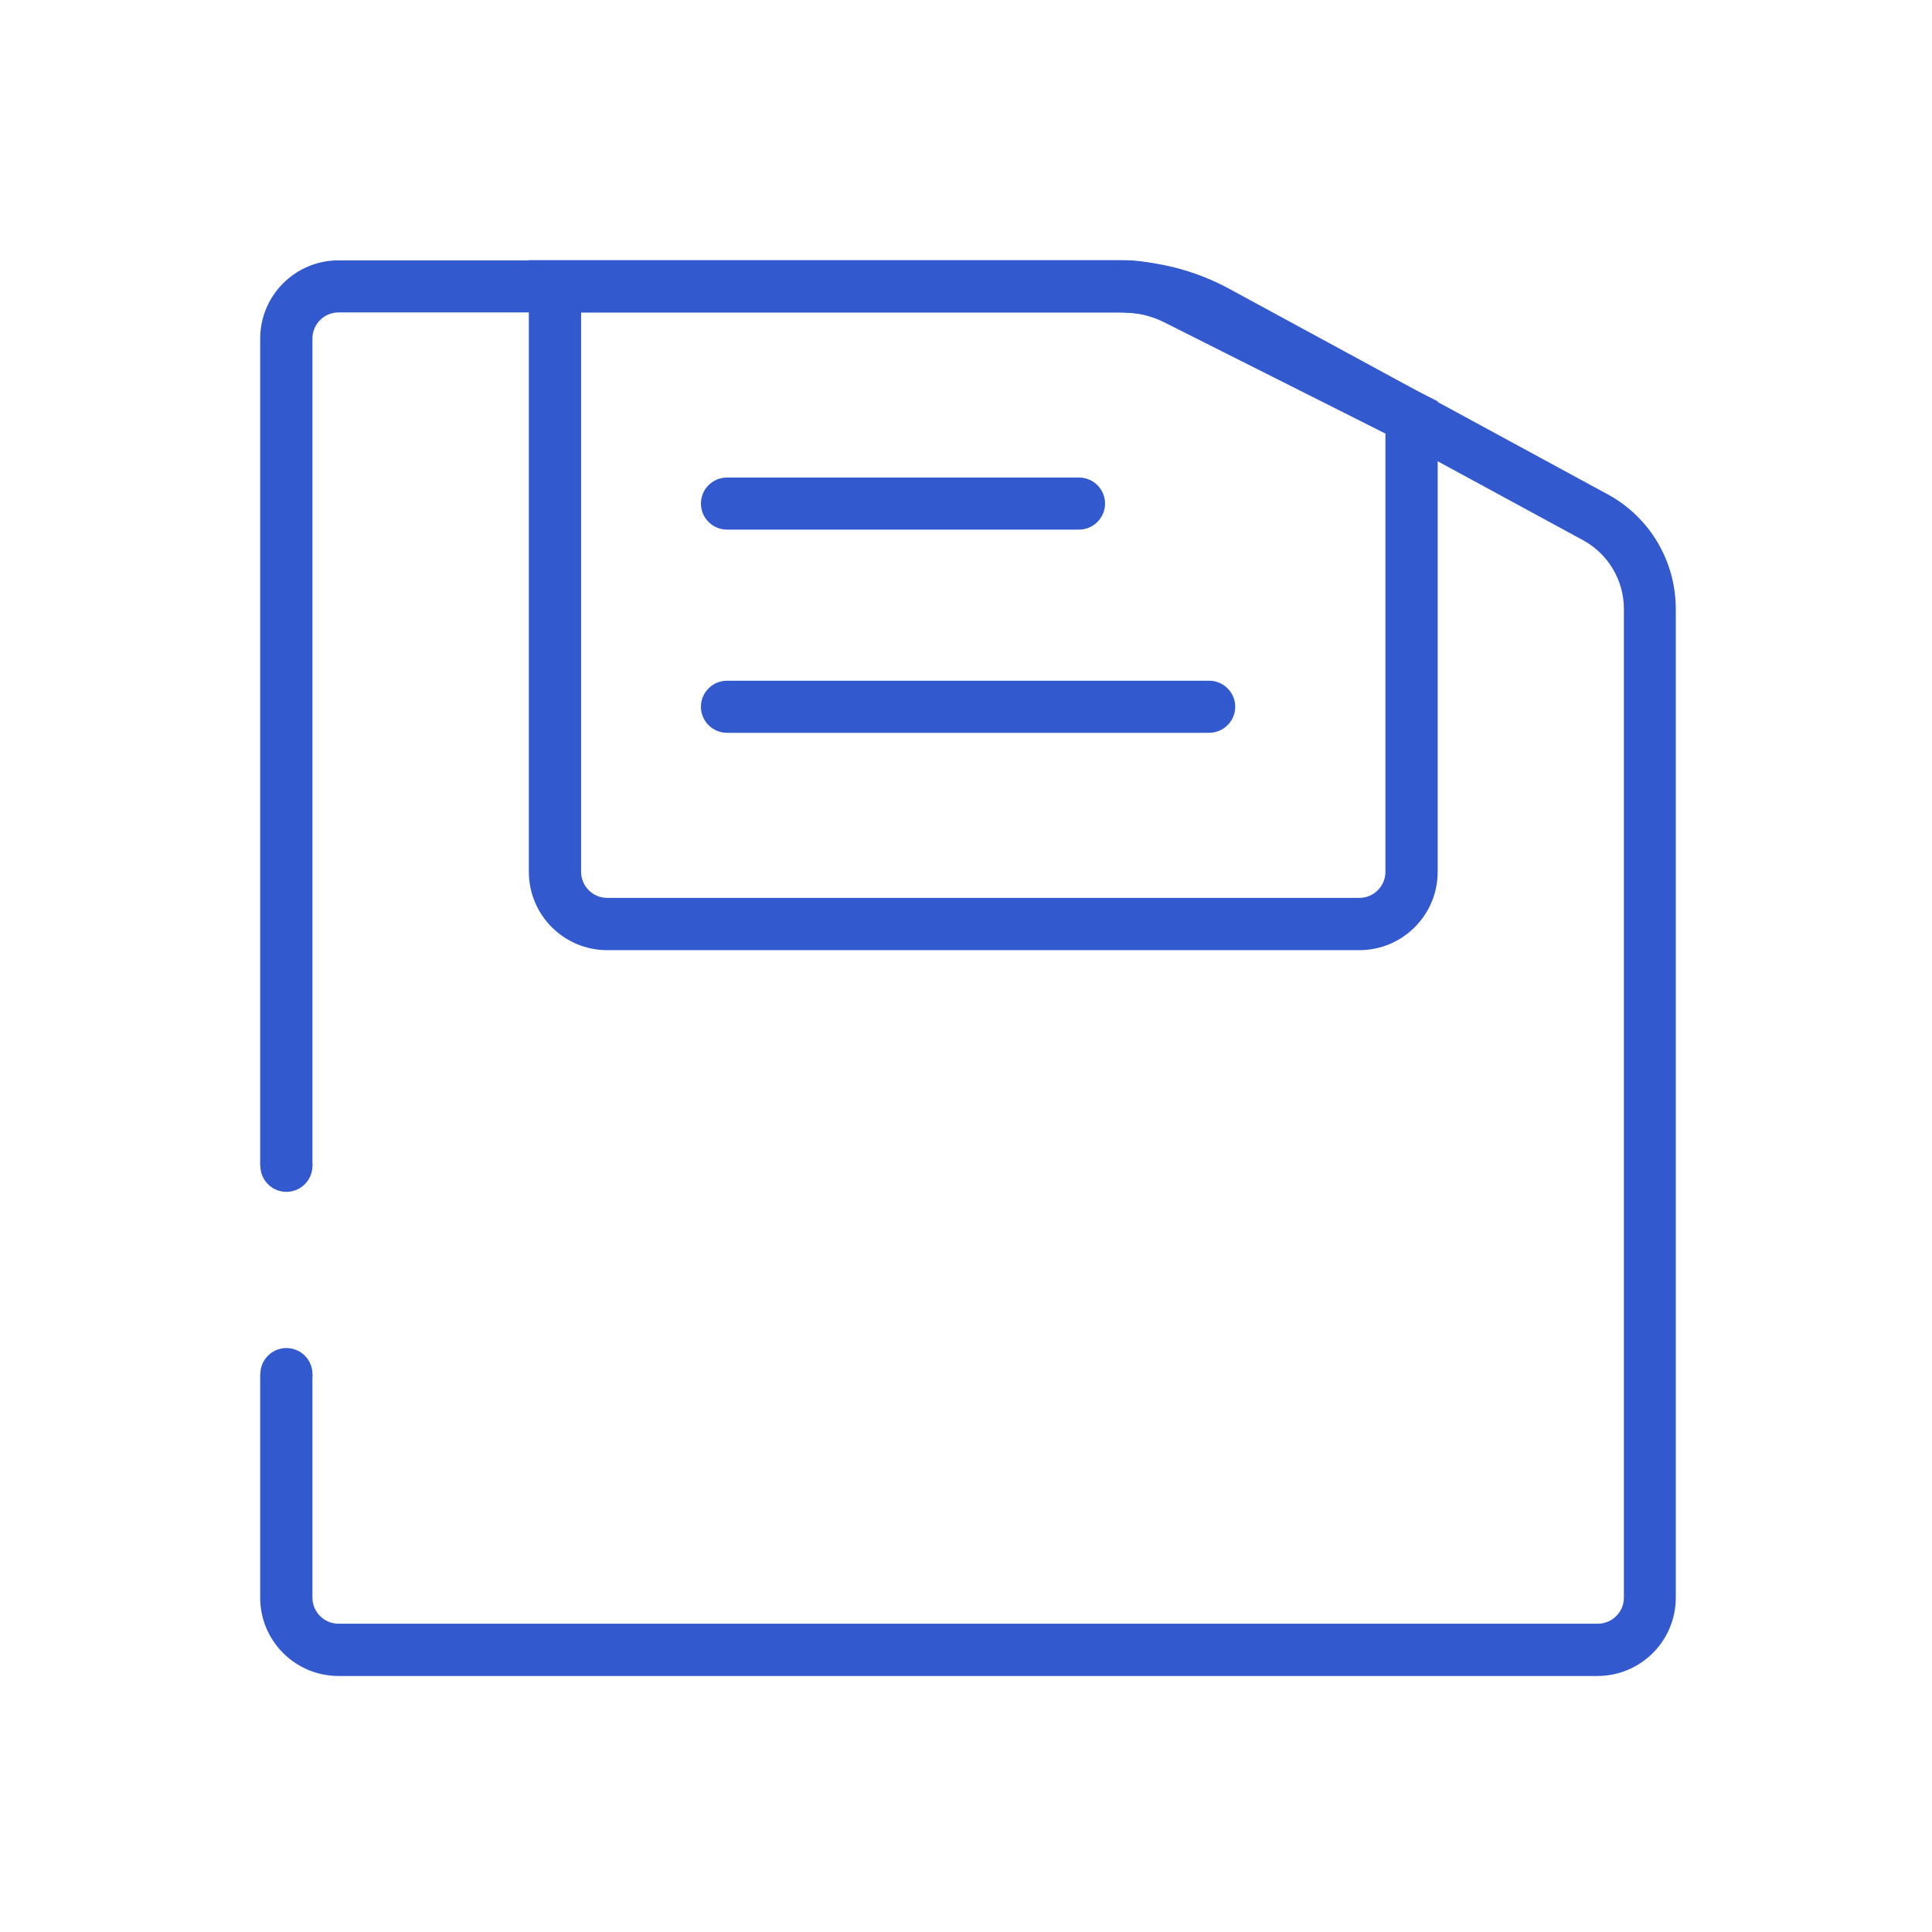 <?xml version="1.0" standalone="no"?><!DOCTYPE svg PUBLIC "-//W3C//DTD SVG 1.1//EN" "http://www.w3.org/Graphics/SVG/1.1/DTD/svg11.dtd"><svg t="1663583160834" class="icon" viewBox="0 0 1024 1024" version="1.1" xmlns="http://www.w3.org/2000/svg" p-id="12990" xmlns:xlink="http://www.w3.org/1999/xlink" width="200" height="200"><path d="M720.5 503.6H321.8c-22.9 0-41.5-18.6-41.5-41.5V137.9h314.6c12 0 23.9 2.8 34.6 8.2L762 212.7v249.4c0 22.9-18.6 41.5-41.5 41.5zM308 165.6v296.5c0 7.6 6.2 13.8 13.8 13.8h398.7c7.6 0 13.8-6.2 13.8-13.8V229.8l-117.3-59c-6.8-3.4-14.5-5.2-22.2-5.2H308z" fill="#3259CE" p-id="12991"></path><path d="M585.7 266.9c0 7.6-6.2 13.8-13.8 13.8H385.3c-7.6 0-13.8-6.2-13.8-13.8 0-7.6 6.2-13.8 13.8-13.8h186.6c7.6 0 13.8 6.2 13.8 13.8zM654.7 374.6c0 7.6-6.2 13.8-13.8 13.8H385.3c-7.6 0-13.8-6.2-13.8-13.8 0-7.6 6.2-13.8 13.8-13.8h255.6c7.6 0 13.8 6.2 13.8 13.8z" fill="#3259CE" p-id="12992"></path><path d="M852.1 262L651.4 153c-18.1-9.8-38.6-15-59.1-15H179.4c-22.9 0-41.5 18.6-41.5 41.5v438.3h27.7V179.4c0-7.6 6.2-13.8 13.8-13.8h412.9c16 0 31.9 4 46 11.7l200.7 109c13.4 7.3 21.7 21.3 21.7 36.5v524c0 7.6-6.2 13.8-13.8 13.8H179.4c-7.6 0-13.8-6.2-13.8-13.8V728.3h-27.7v118.5c0 22.9 18.6 41.5 41.5 41.5h667.3c22.9 0 41.5-18.6 41.5-41.5v-524c0-25.4-13.8-48.7-36.1-60.8z" fill="#3259CE" p-id="12993"></path><path d="M151.8 728.3m-13.8 0a13.8 13.8 0 1 0 27.6 0 13.8 13.8 0 1 0-27.6 0Z" fill="#3259CE" p-id="12994"></path><path d="M151.8 617.9m-13.8 0a13.8 13.8 0 1 0 27.6 0 13.8 13.8 0 1 0-27.6 0Z" fill="#3259CE" p-id="12995"></path></svg>